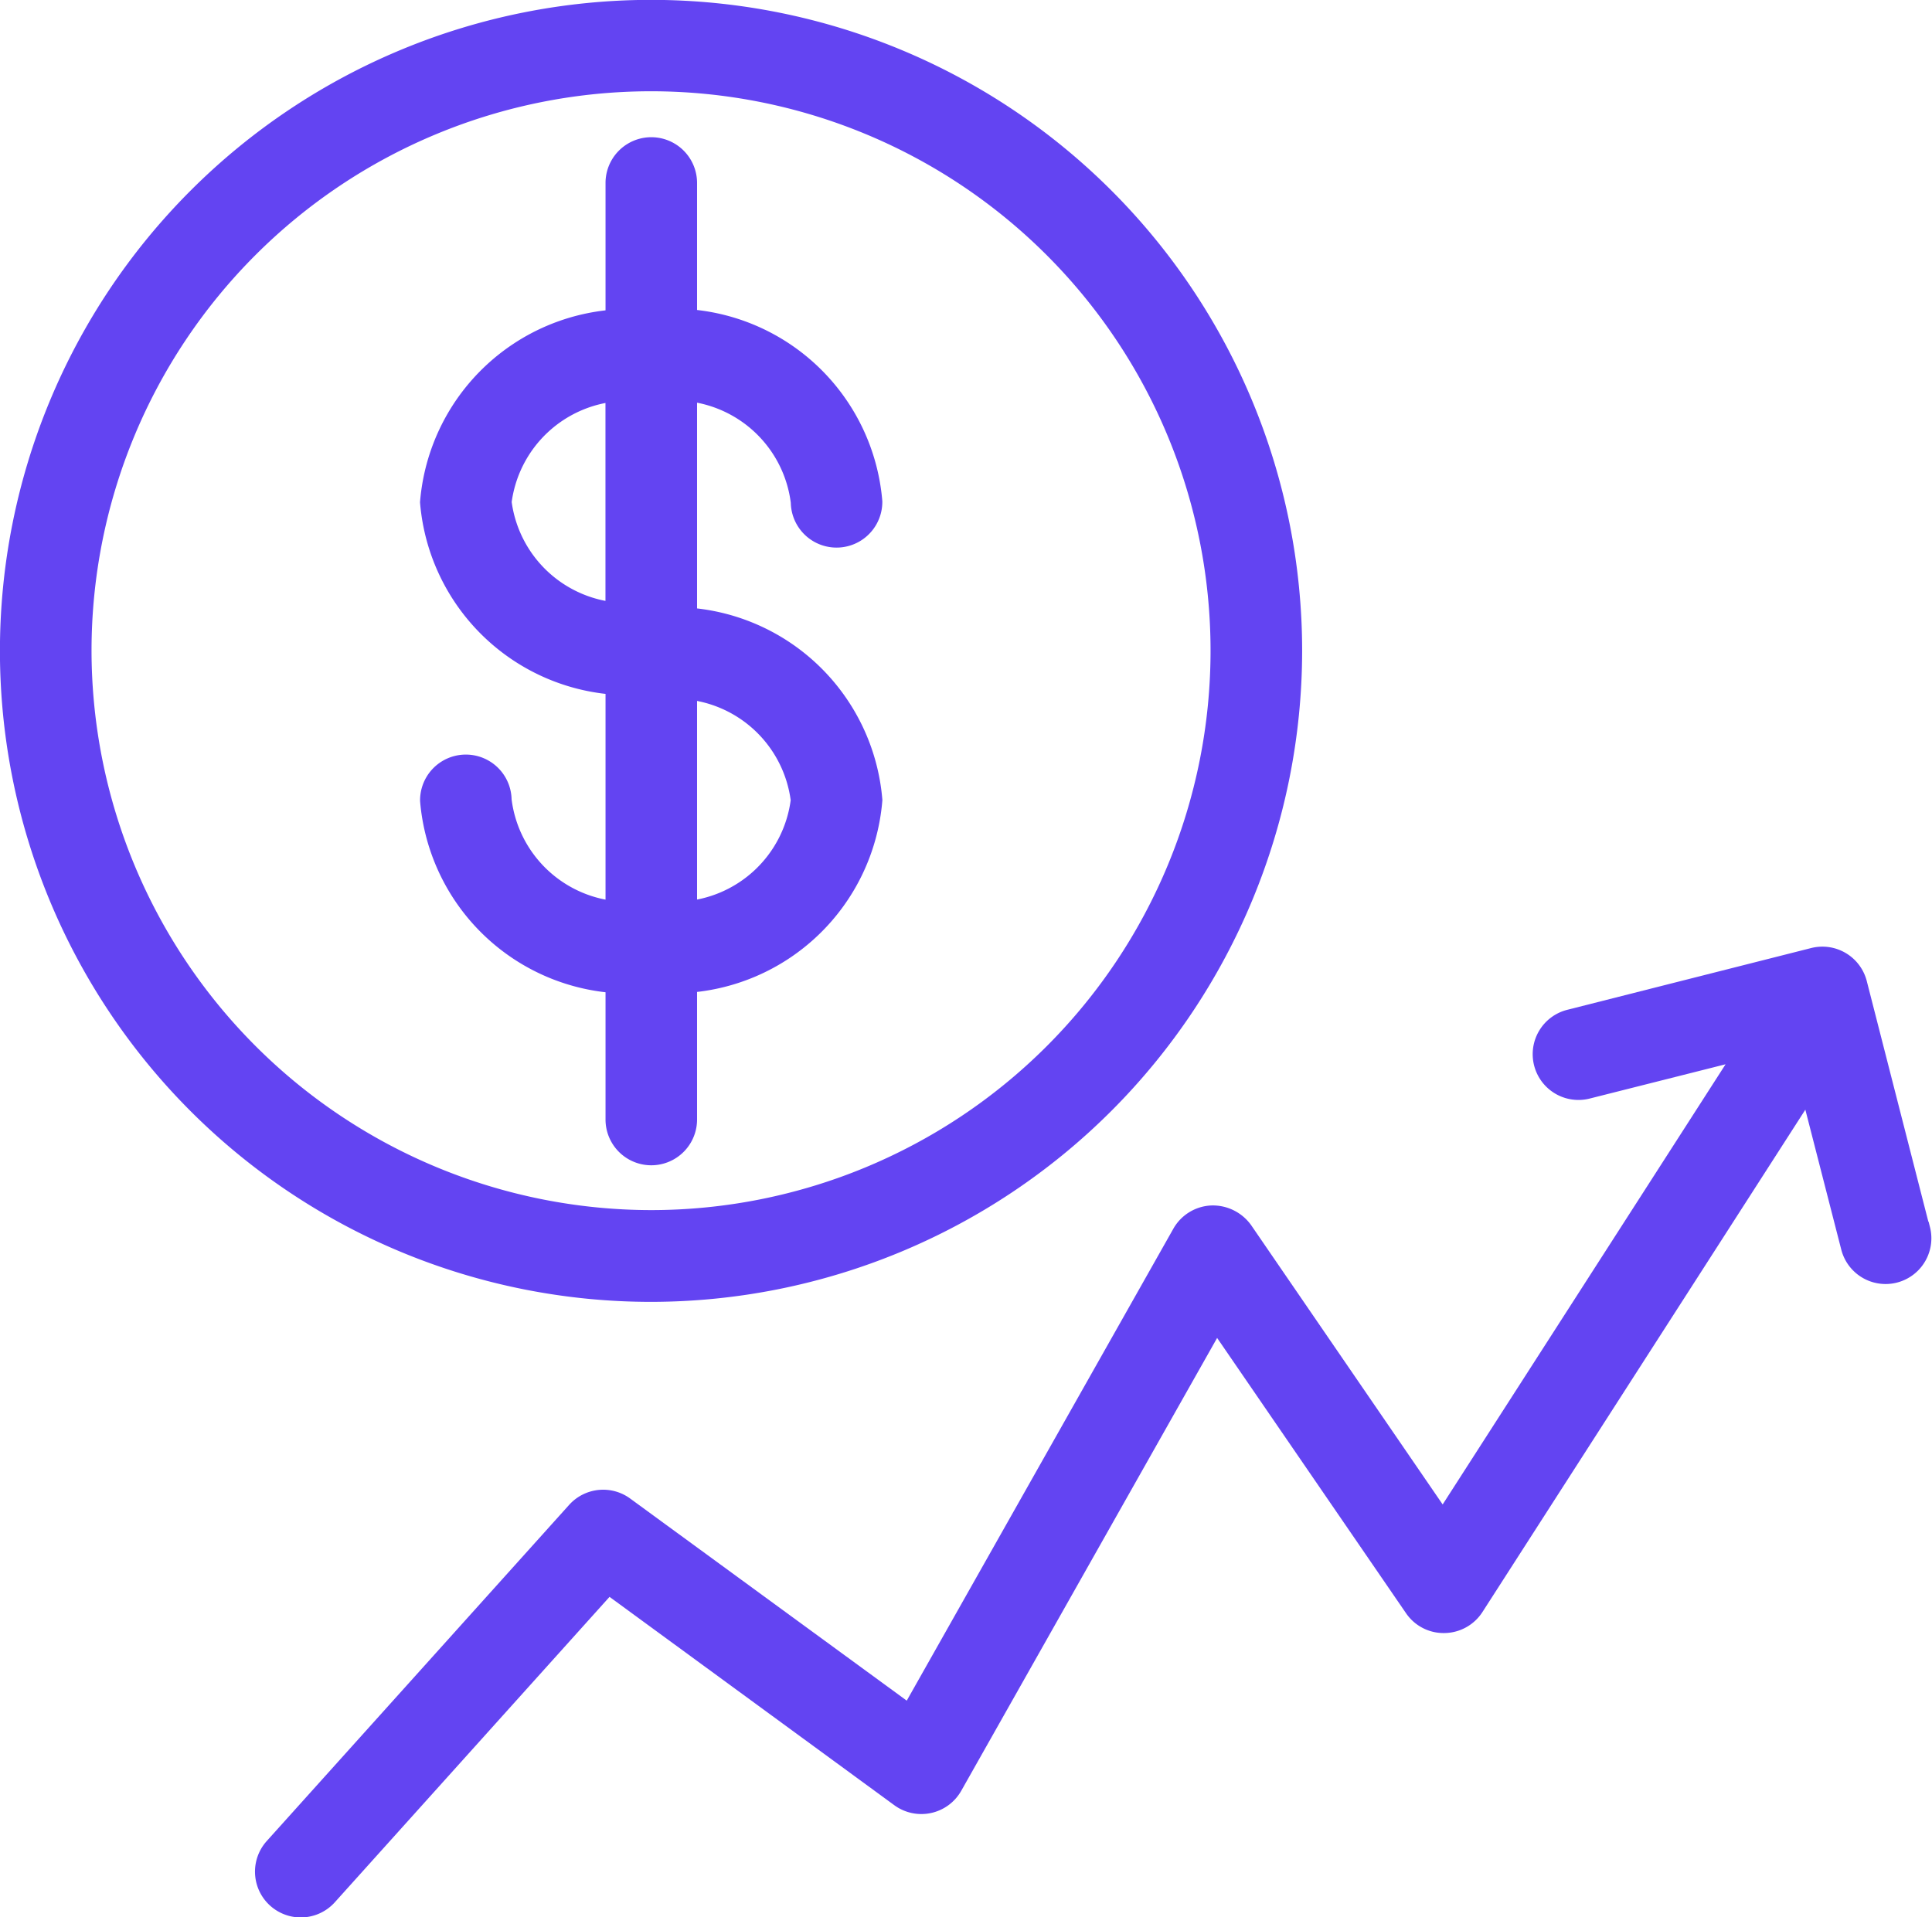 <svg xmlns="http://www.w3.org/2000/svg" width="30.732" height="30.5" viewBox="0 0 30.732 30.5">
  <g id="Market_Overview" data-name="Market Overview" transform="translate(-3.831 -5.348)">
    <path id="Path_163" data-name="Path 163" d="M28.292,27.6V25.339a3.087,3.087,0,0,0,2.947-2.821A3.086,3.086,0,0,0,28.292,19.7V15.914a2.11,2.11,0,0,1,1.991,1.859.478.478,0,1,0,.956,0,3.086,3.086,0,0,0-2.947-2.821V12.7a.478.478,0,1,0-.956,0v2.258a3.087,3.087,0,0,0-2.95,2.821,3.086,3.086,0,0,0,2.95,2.818v3.786a2.112,2.112,0,0,1-1.994-1.861.478.478,0,1,0-.956,0,3.087,3.087,0,0,0,2.95,2.822V27.6a.478.478,0,1,0,.956,0Zm1.991-5.078a2.111,2.111,0,0,1-1.991,1.86V20.659A2.11,2.11,0,0,1,30.283,22.517Zm-4.942-4.744a2.112,2.112,0,0,1,1.994-1.859V19.63A2.11,2.11,0,0,1,25.341,17.774Z" transform="translate(-13.623 -4.441)" fill="#6344f2" stroke="#6344f2" stroke-width="0.5"/>
    <path id="Path_164" data-name="Path 164" d="M24.294,15.7A10.107,10.107,0,1,0,14.188,25.81,10.117,10.117,0,0,0,24.294,15.7Zm-19.257,0a9.15,9.15,0,1,1,9.15,9.15A9.16,9.16,0,0,1,5.037,15.7Z" fill="#6344f2" stroke="#6344f2" stroke-width="0.5"/>
    <path id="Path_165" data-name="Path 165" d="M42.555,55.634l-1-3.908a.479.479,0,0,0-.58-.344l-3.881.983a.478.478,0,0,0,.235.927l2.775-.7-5.046,7.852L31.8,55.692a.5.5,0,0,0-.415-.207.479.479,0,0,0-.4.243l-4.379,7.753L21.98,60.1a.478.478,0,0,0-.638.066l-4.81,5.348a.478.478,0,0,0,.711.64l4.521-5.027,4.712,3.448a.479.479,0,0,0,.7-.151l4.267-7.553,3.231,4.709a.473.473,0,0,0,.4.208.479.479,0,0,0,.4-.22l5.446-8.474.714,2.782a.478.478,0,1,0,.926-.238Z" transform="translate(-8.272 -30.709)" fill="#6344f2" stroke="#6344f2" stroke-width="0.5"/>
  </g>
</svg>
